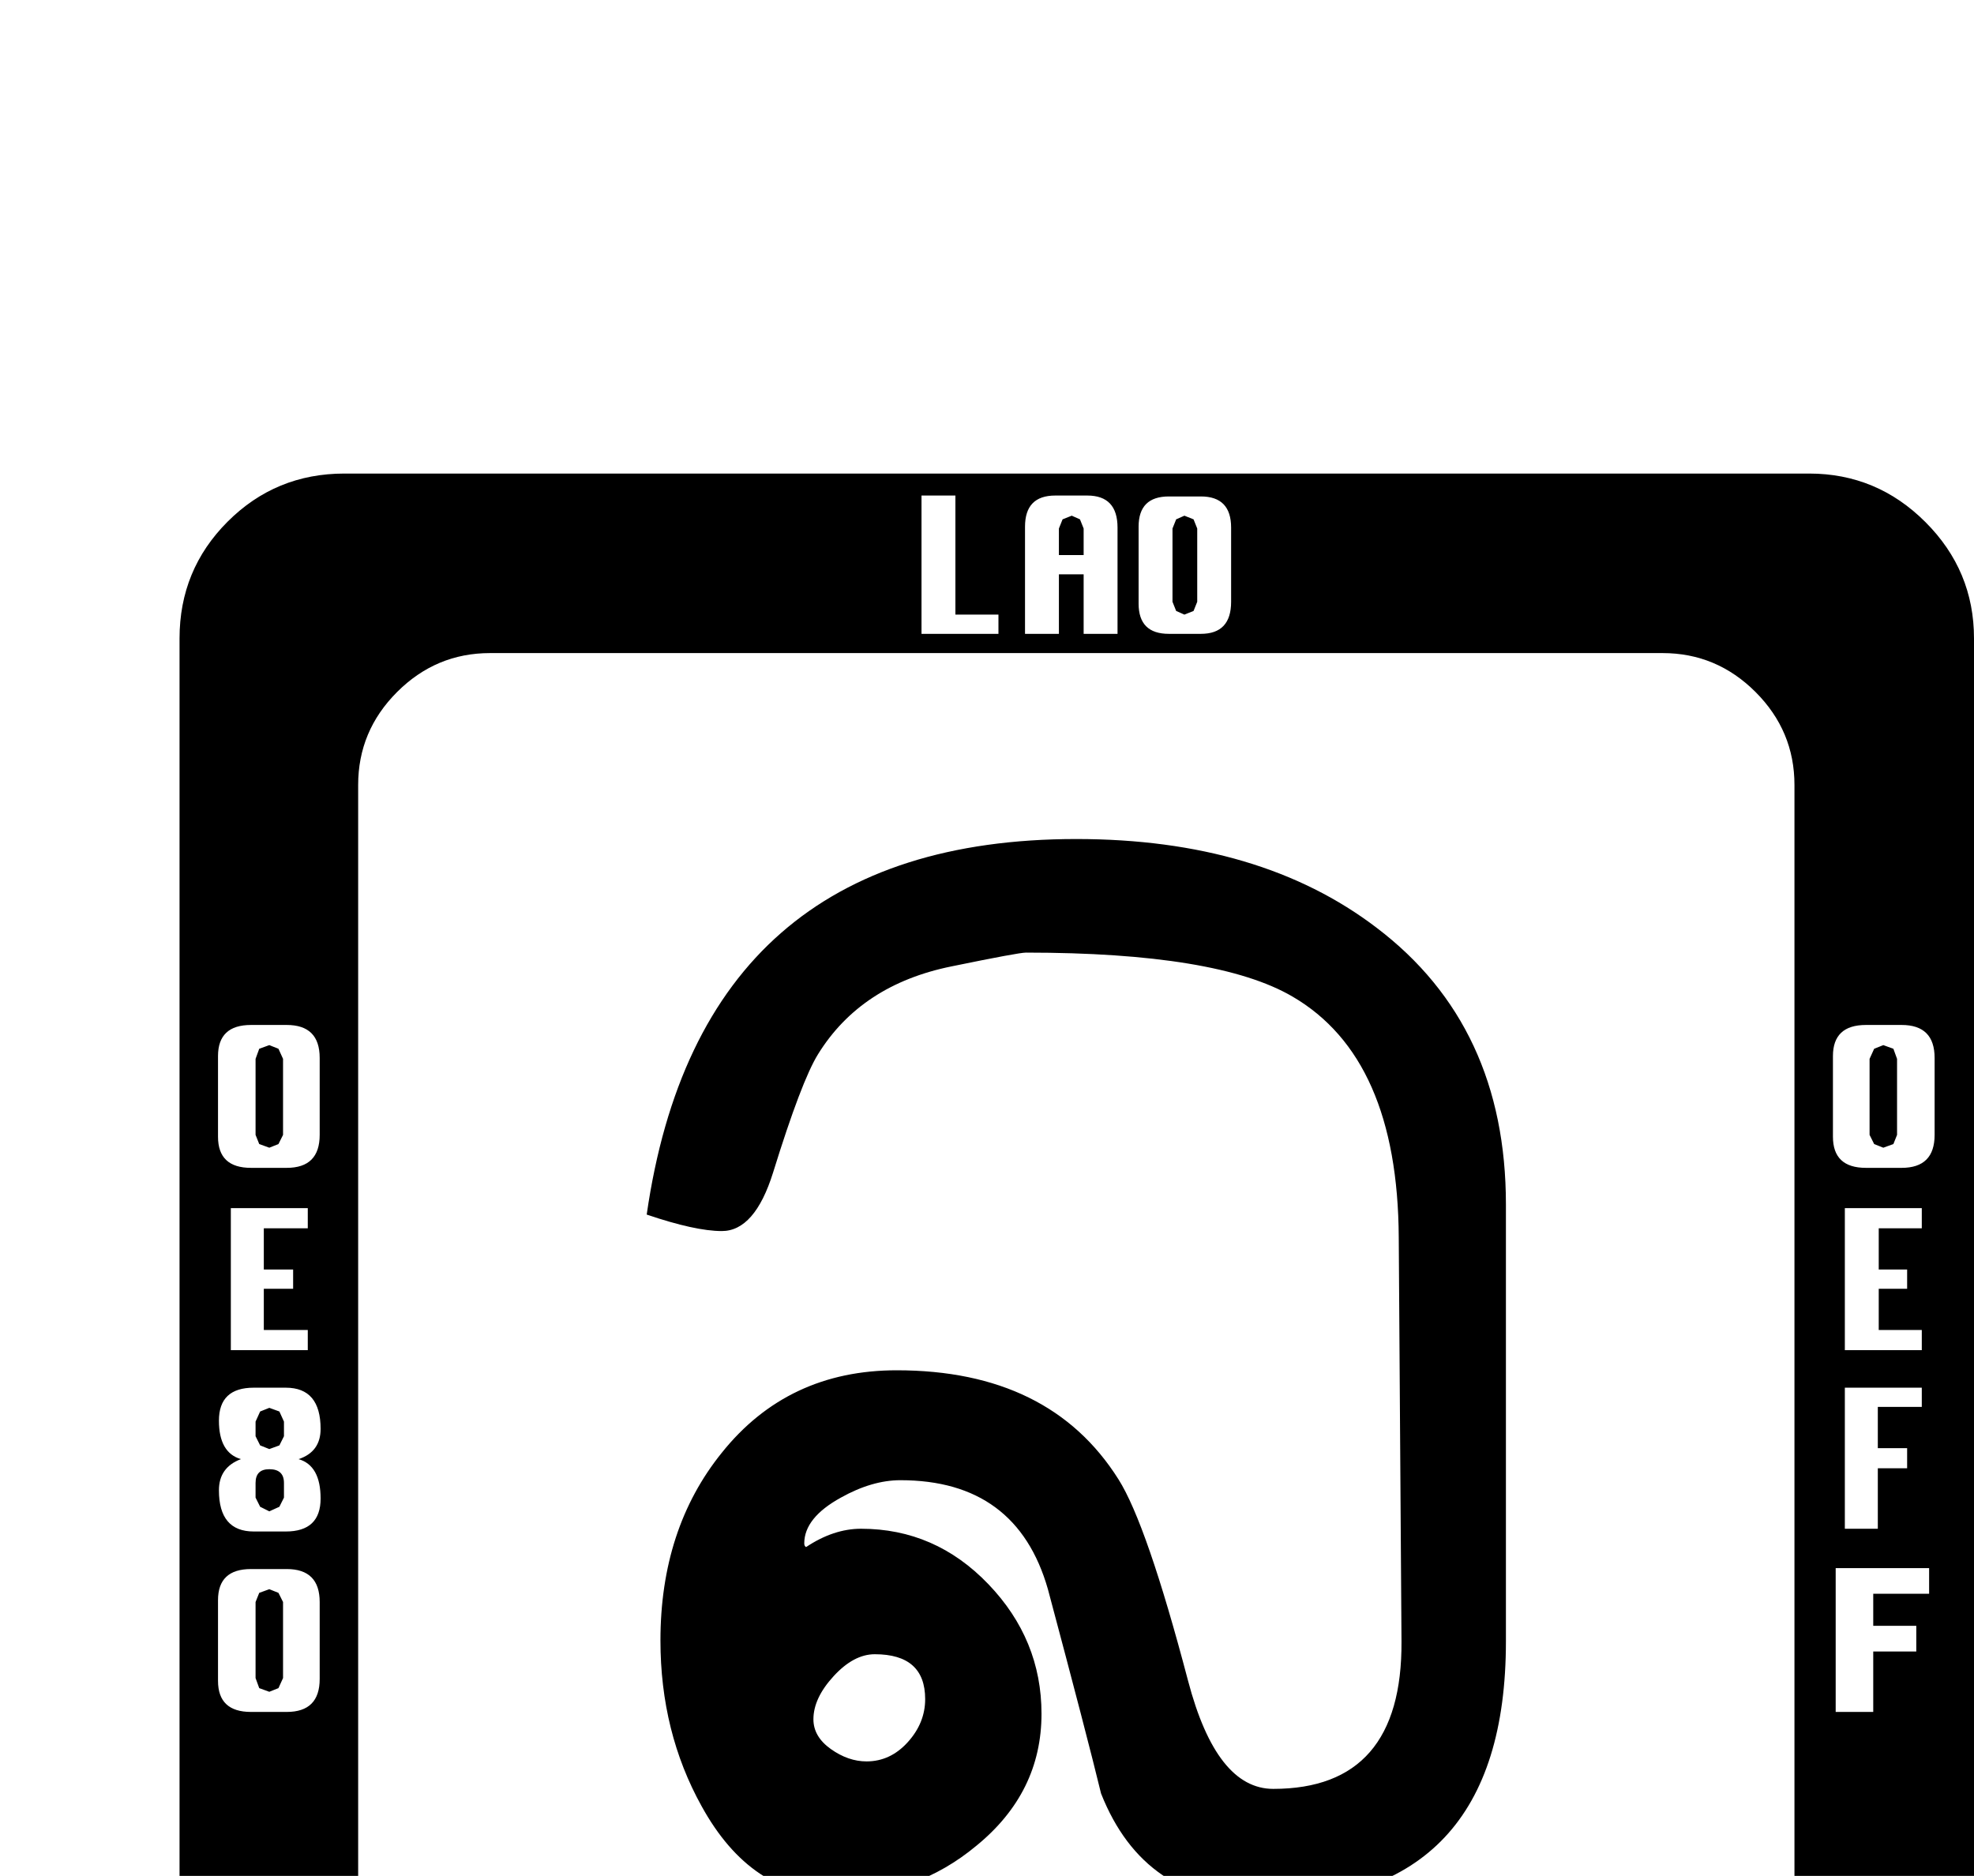 <?xml version="1.0" standalone="no"?>
<!DOCTYPE svg PUBLIC "-//W3C//DTD SVG 1.1//EN" "http://www.w3.org/Graphics/SVG/1.1/DTD/svg11.dtd" >
<svg viewBox="0 -419 2155 2048">
  <g transform="matrix(1 0 0 -1 0 1638)">
   <path fill="currentColor"
d="M2155 -239q0 -74 -53 -127t-127 -53h-1599q-75 0 -127.5 52.5t-52.5 127.5v1599q0 75 52.5 127.5t127.5 52.5h1599q74 0 127 -53t53 -127v-1599zM2112 818v84q0 36 -36 36h-39q-36 0 -36 -34v-88q0 -34 36 -34h39q36 0 36 36zM1344 1400v81q0 34 -33 34h-35
q-33 0 -33 -33v-84q0 -33 33 -33h35q33 0 33 35zM2098 583v22h-47v45h31v21h-31v45h47v22h-84v-155h84zM1220 1365v116q0 35 -33 35h-35q-33 0 -33 -34v-117h37v65h27v-65h37zM2098 521v21h-84v-154h36v66h32v22h-32v45h48zM1090 1365v21h-47v130h-37v-151h84zM2106 317v28
h-102v-157h41v66h47v28h-47v35h61zM1959 -79v1279q0 59 -42.5 101.5t-101.5 42.5h-1280q-59 0 -101.5 -42.5t-42.5 -101.5v-1279q0 -59 42.5 -101.5t101.5 -42.5h1280q59 0 101.5 42.5t42.5 101.5zM349 818v84q0 36 -36 36h-39q-36 0 -36 -34v-88q0 -34 36 -34h39
q36 0 36 36zM1344 -360v81q0 34 -33 34h-35q-33 0 -33 -33v-84q0 -33 33 -33h35q33 0 33 35zM336 583v22h-48v45h32v21h-32v45h48v22h-84v-155h84zM1220 -395v116q0 35 -33 35h-35q-33 0 -33 -34v-117h37v65h27v-65h37zM350 421q0 36 -24 43q24 8 24 33q0 45 -38 45h-35
q-38 0 -38 -36q0 -35 24 -42q-24 -9 -24 -34q0 -45 38 -45h35q38 0 38 36zM1090 -395v21h-47v130h-37v-151h84zM349 224v84q0 36 -36 36h-39q-36 0 -36 -34v-88q0 -34 36 -34h39q36 0 36 36zM2071 818l-4 -10l-11 -4l-10 4l-5 10v83l5 11l10 4l11 -4l4 -11v-83zM1307 1400
l-4 -10l-10 -4l-9 4l-4 10v80l4 10l9 4l10 -4l4 -10v-80zM1183 1451h-27v29l4 10l10 4l9 -4l4 -10v-29zM1644 265q0 -285 -267 -285q-128 0 -175 119q-15 62 -58 223q-34 119 -161 119q-31 0 -65 -19q-40 -22 -40 -50q0 -3 2 -4q30 20 60 20q81 0 139 -60.5t58 -141.5
q0 -86 -71 -144q-66 -55 -154 -55q-92 0 -146 98q-45 81 -45 181q0 122 67 205q72 90 191 90q167 0 242 -119q31 -49 76 -220q31 -118 93 -118q141 0 140 161l-3 441q-1 196 -116 263q-82 48 -291 48q-8 0 -81 -15q-99 -20 -146 -96q-18 -29 -49 -129q-20 -64 -56 -64
q-29 0 -82 18q59 410 469 410q201 0 328 -97q141 -107 141 -302v-477zM309 818l-5 -10l-10 -4l-11 4l-4 10v83l4 11l11 4l10 -4l5 -11v-83zM1307 -360l-4 -10l-10 -4l-9 4l-4 10v80l4 10l9 4l10 -4l4 -10v-80zM1183 -309h-27v29l4 10l10 4l9 -4l4 -10v-29zM310 489l-5 -10
l-11 -4l-10 4l-5 10v16l5 11l10 4l11 -4l5 -11v-16zM310 422l-5 -10l-11 -5l-10 5l-5 10v16q0 15 15 15q16 0 16 -15v-16zM309 225l-5 -11l-10 -4l-11 4l-4 11v83l4 10l11 4l10 -4l5 -10v-83zM1010 202q0 49 -55 49q-23 0 -45 -24t-22 -47q0 -19 19 -32.5t39 -13.5
q26 0 45 21t19 47z" />
  </g>

</svg>
